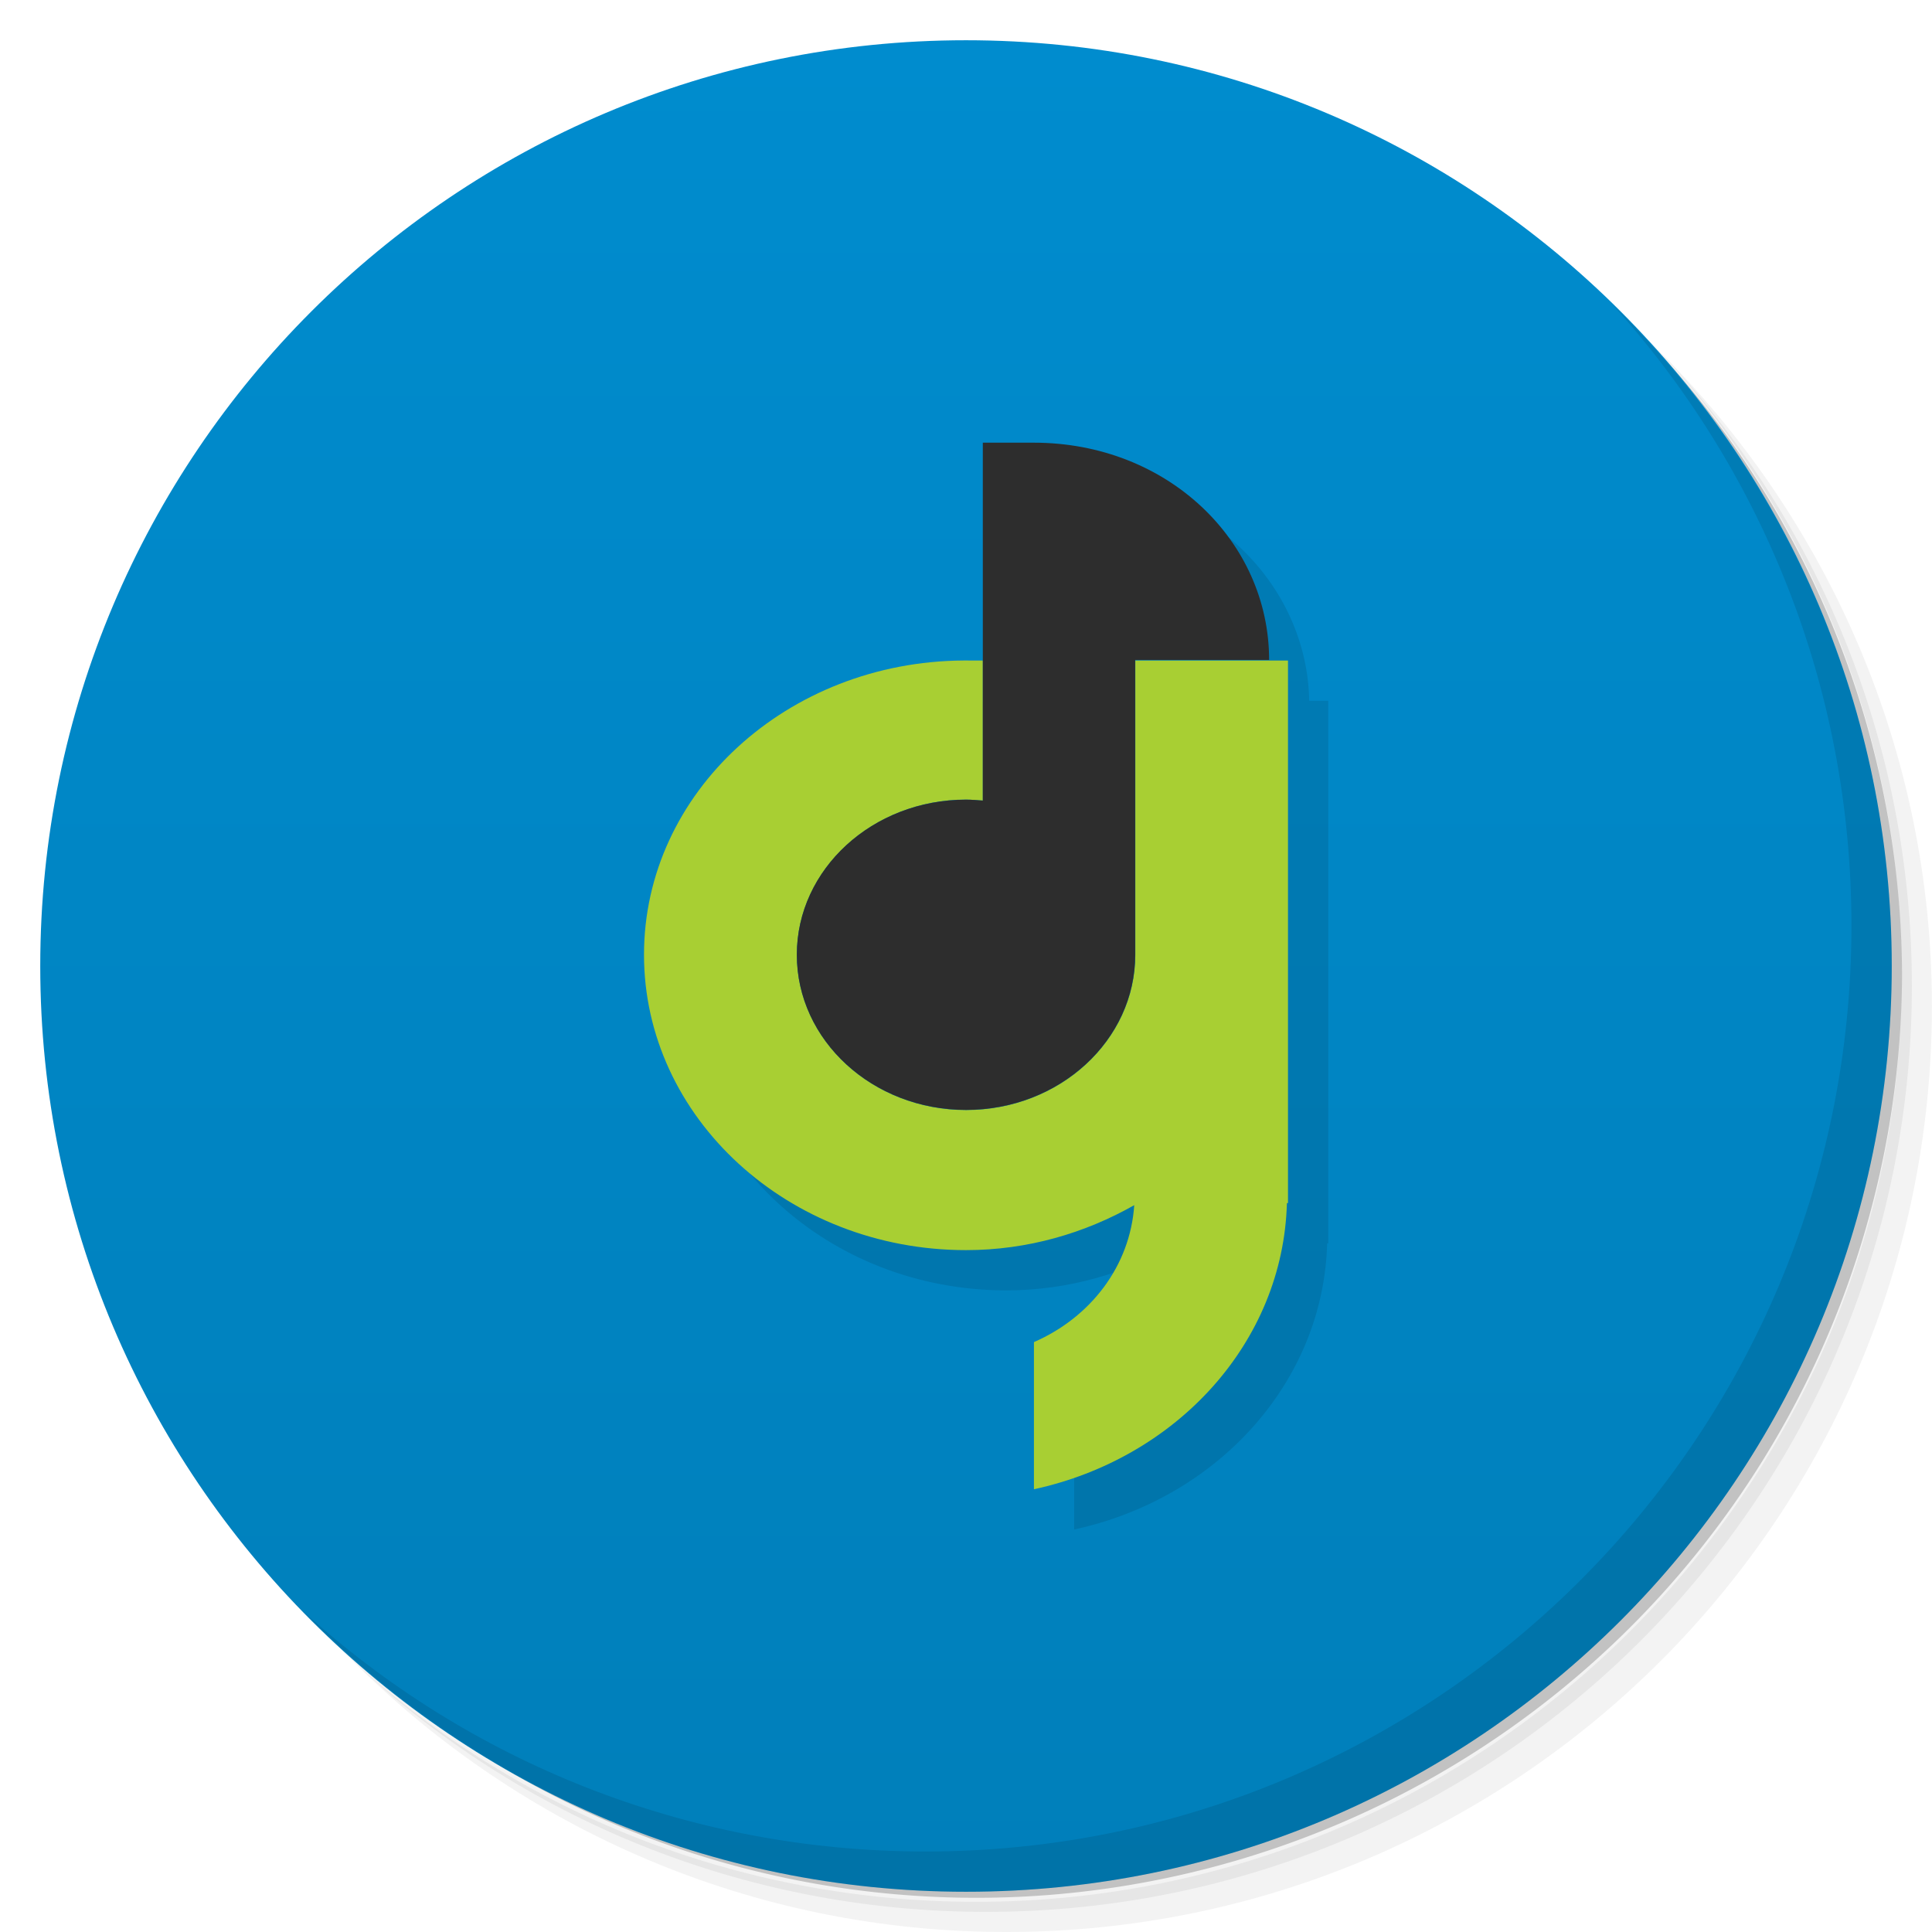 <svg xmlns="http://www.w3.org/2000/svg" viewBox="0 0 48 48">
 <defs>
  <linearGradient id="linearGradient3764" x1="1" x2="47" gradientUnits="userSpaceOnUse" gradientTransform="matrix(0,-1,1,0,-1.5e-6,48)">
   <stop style="stop-color:#007fba;stop-opacity:1"/>
   <stop offset="1" style="stop-color:#008cce;stop-opacity:1"/>
  </linearGradient>
  
 </defs>
 <g>
  <path d="m 36.31 5 c 5.859 4.062 9.688 10.831 9.688 18.5 c 0 12.426 -10.07 22.5 -22.5 22.5 c -7.669 0 -14.438 -3.828 -18.5 -9.688 c 1.037 1.822 2.306 3.499 3.781 4.969 c 4.085 3.712 9.514 5.969 15.469 5.969 c 12.703 0 23 -10.298 23 -23 c 0 -5.954 -2.256 -11.384 -5.969 -15.469 c -1.469 -1.475 -3.147 -2.744 -4.969 -3.781 z m 4.969 3.781 c 3.854 4.113 6.219 9.637 6.219 15.719 c 0 12.703 -10.297 23 -23 23 c -6.081 0 -11.606 -2.364 -15.719 -6.219 c 4.16 4.144 9.883 6.719 16.219 6.719 c 12.703 0 23 -10.298 23 -23 c 0 -6.335 -2.575 -12.06 -6.719 -16.219 z" style="opacity:0.05"/>
  <path d="m 41.28 8.781 c 3.712 4.085 5.969 9.514 5.969 15.469 c 0 12.703 -10.297 23 -23 23 c -5.954 0 -11.384 -2.256 -15.469 -5.969 c 4.113 3.854 9.637 6.219 15.719 6.219 c 12.703 0 23 -10.298 23 -23 c 0 -6.081 -2.364 -11.606 -6.219 -15.719 z" style="opacity:0.1"/>
  <path d="m 31.25 2.375 c 8.615 3.154 14.75 11.417 14.75 21.13 c 0 12.426 -10.07 22.5 -22.5 22.5 c -9.708 0 -17.971 -6.135 -21.12 -14.75 a 23 23 0 0 0 44.875 -7 a 23 23 0 0 0 -16 -21.875 z" style="opacity:0.2"/>
 </g>
 <g>
  <path d="m 24 1 c 12.703 0 23 10.297 23 23 c 0 12.703 -10.297 23 -23 23 -12.703 0 -23 -10.297 -23 -23 0 -12.703 10.297 -23 23 -23 z" style="fill:url(#linearGradient3764);fill-opacity:1"/>
 </g>
 <g>
  <g style="clip-path:url(#clipPath-584065635)">
   <g transform="translate(1,1)">
    <g style="opacity:0.1">
     <!-- color: #008cce -->
     <g>
      <path d="m 25.418 11.998 0 0.002 0 5.41 -0.473 0 c -4.387 0.023 -7.945 3.281 -7.945 7.309 c 0 4.047 3.586 7.34 8 7.34 1.539 0 2.961 -0.426 4.18 -1.117 -0.102 1.508 -1.078 2.785 -2.492 3.402 l 0 3.656 c 3.551 -0.77 6.191 -3.648 6.285 -7.109 l 0.027 0 0 -13.48 -0.473 0 c -0.049 -2.904 -2.54 -5.412 -5.848 -5.412 z" transform="translate(-1,-1)"/>
     </g>
    </g>
   </g>
  </g>
 </g>
 <g>
  <g style="clip-path:url(#clipPath-589278297)">
   <!-- color: #008cce -->
   <g>
    <path d="M 23.945,16.41 C 19.558,16.433 16,19.691 16,23.719 c 0,4.047 3.586,7.34 8,7.34 1.539,0 2.961,-0.426 4.18,-1.117 -0.102,1.508 -1.078,2.785 -2.492,3.402 l 0,3.656 c 3.551,-0.77 6.191,-3.648 6.285,-7.109 l 0.027,0 0,-13.48 -3.793,0 0,7.309 c 0,2.129 -1.887,3.859 -4.203,3.859 -2.324,0 -4.207,-1.73 -4.207,-3.859 0,-2.125 1.887,-3.855 4.207,-3.855 0.137,0 0.277,0.02 0.414,0.023 l 0,-3.477 m -0.473,0" style="fill:#a8cf33;fill-opacity:1;stroke:none;fill-rule:nonzero"/>
    <path d="m 24.418,11 0,8.891 C 24.285,19.879 24.141,19.868 24,19.868 c -2.324,0 -4.203,1.727 -4.203,3.852 0,2.129 1.883,3.855 4.203,3.855 2.32,0 4.203,-1.727 4.203,-3.855 l 0,-7.324 3.328,0 c 0,-2.941 -2.512,-5.398 -5.852,-5.398 l -1.262,0 m 0,0.012" style="fill:#2d2d2d;fill-opacity:1;stroke:none;fill-rule:nonzero"/>
   </g>
  </g>
 </g>
 <g>
  <path d="m 40.03 7.531 c 3.712 4.084 5.969 9.514 5.969 15.469 0 12.703 -10.297 23 -23 23 c -5.954 0 -11.384 -2.256 -15.469 -5.969 4.178 4.291 10.01 6.969 16.469 6.969 c 12.703 0 23 -10.298 23 -23 0 -6.462 -2.677 -12.291 -6.969 -16.469 z" style="opacity:0.1"/>
 </g>
</svg>
